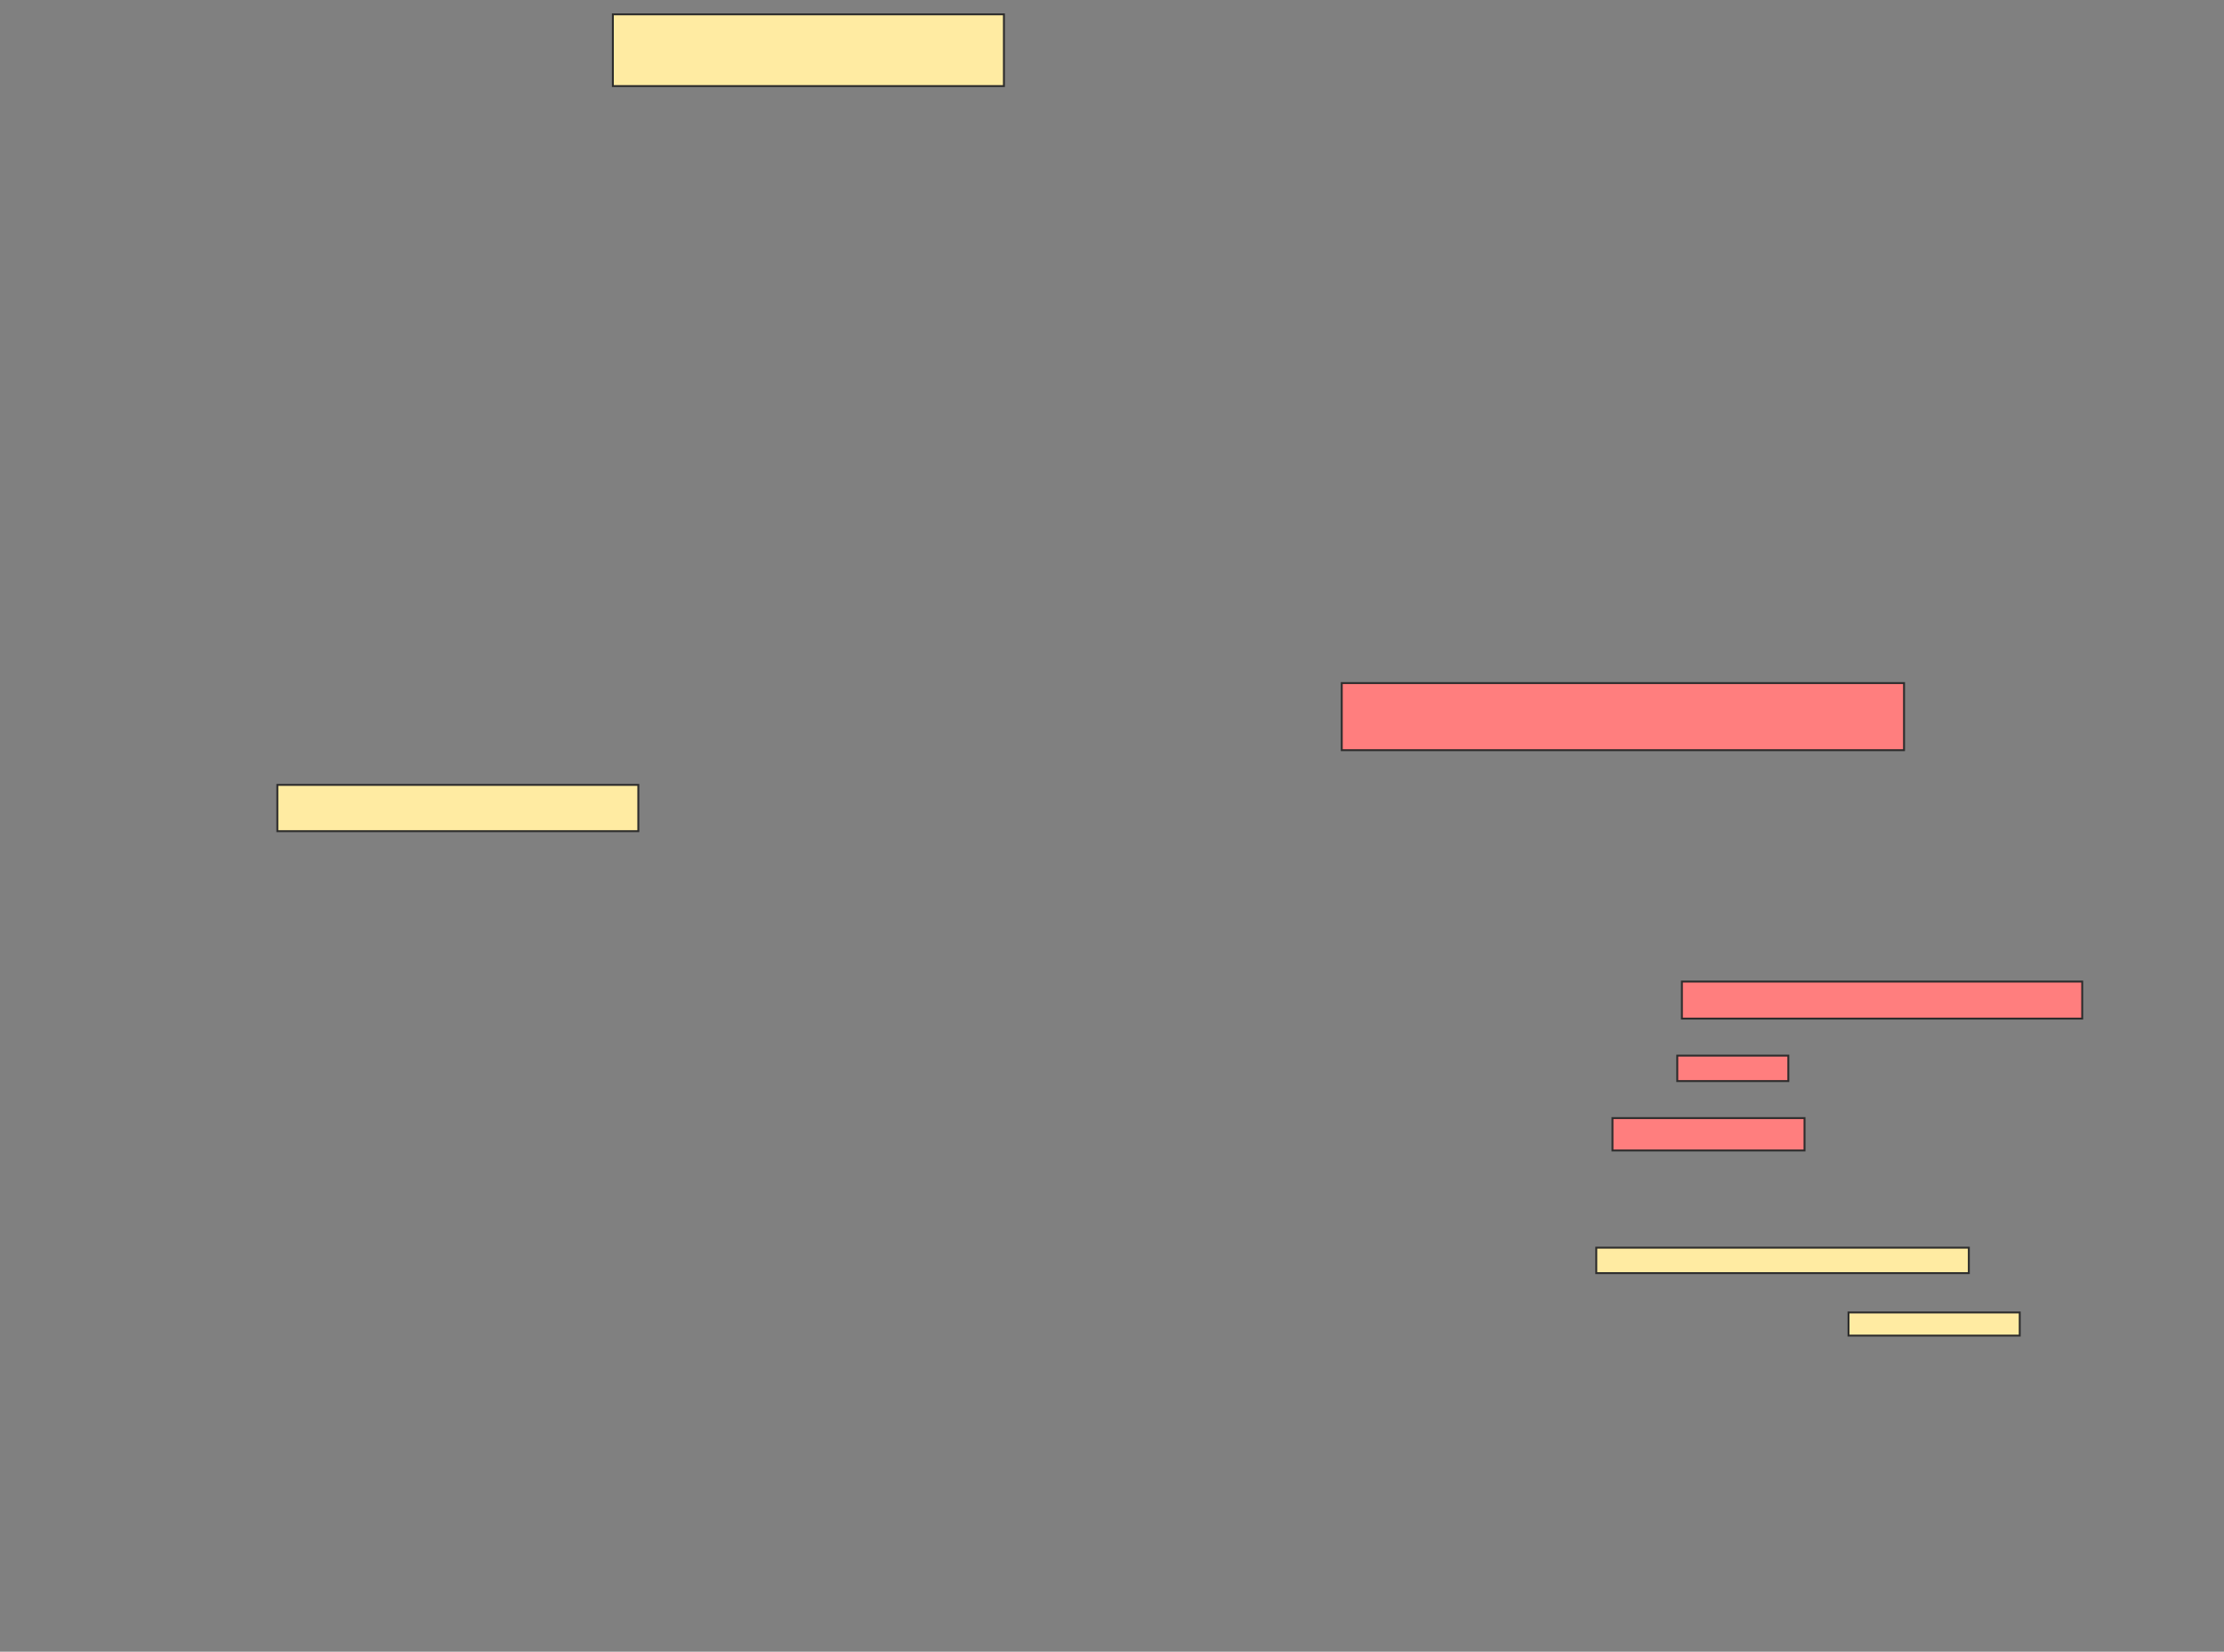 <svg xmlns="http://www.w3.org/2000/svg" width="1158" height="860">
 <rect width="100%" height="100%" fill="#808080" stroke="none"/>
 <!-- Created with Image Occlusion Enhanced -->
 <g>
  <title>Labels</title>
 </g>
 <g>
  <title>Masks</title>
  <rect id="7947bea82c9343e28fa1c22ec2287916-ao-1" height="37.349" width="203.614" y="7.47" x="319.108" stroke="#2D2D2D" fill="#FFEBA2"/>
  <rect id="7947bea82c9343e28fa1c22ec2287916-ao-2" height="24.096" width="187.952" y="408.675" x="144.41" stroke="#2D2D2D" fill="#FFEBA2"/>
  <g id="7947bea82c9343e28fa1c22ec2287916-ao-3">
   <rect height="13.253" width="193.976" y="649.639" x="831.157" stroke="#2D2D2D" fill="#FFEBA2"/>
   <rect height="12.048" width="89.157" y="683.374" x="962.482" stroke="#2D2D2D" fill="#FFEBA2"/>
  </g>
  <g id="7947bea82c9343e28fa1c22ec2287916-ao-4" class="qshape">
   <rect height="34.94" width="292.771" y="355.663" x="698.626" stroke="#2D2D2D" fill="#FF7E7E" class="qshape"/>
   <rect height="19.277" width="208.434" y="511.084" x="875.735" stroke="#2D2D2D" fill="#FF7E7E" class="qshape"/>
   <rect height="13.253" width="57.831" y="549.639" x="873.325" stroke="#2D2D2D" fill="#FF7E7E" class="qshape"/>
   <rect height="16.867" width="100" y="582.169" x="839.59" stroke="#2D2D2D" fill="#FF7E7E" class="qshape"/>
  </g>
 </g>
</svg>